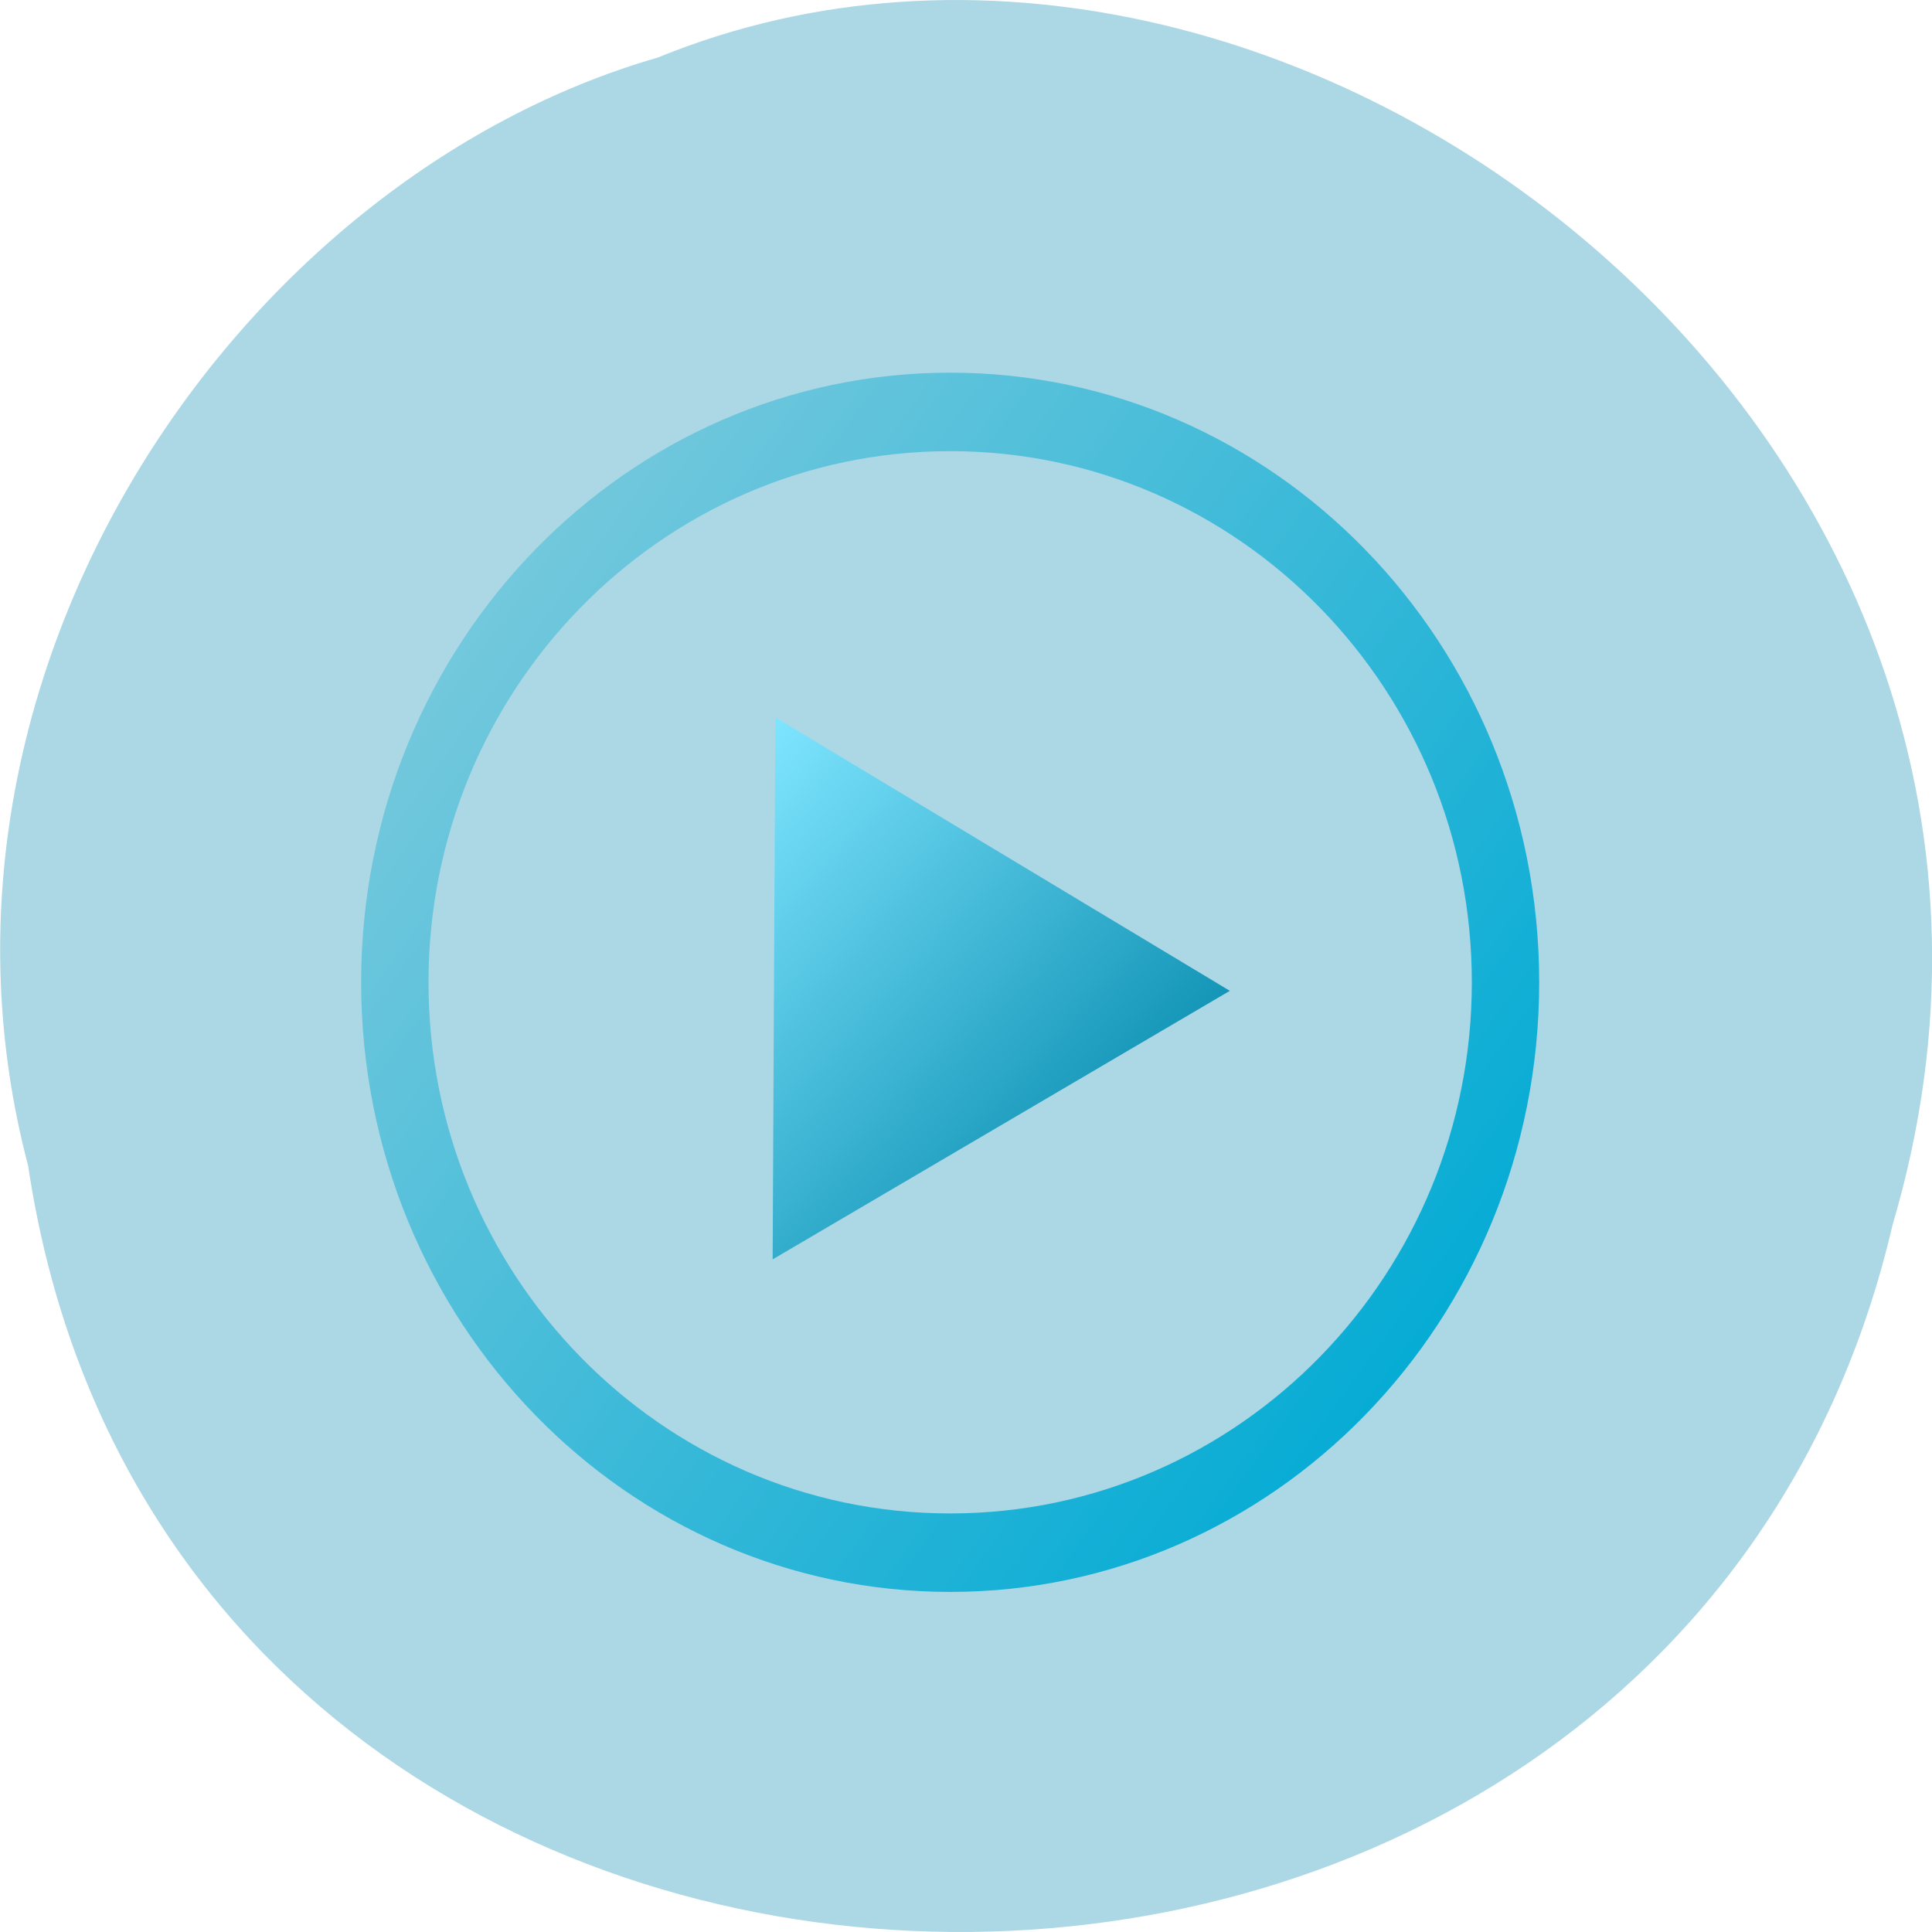 <svg xmlns="http://www.w3.org/2000/svg" viewBox="0 0 48 48"><defs><linearGradient id="0" gradientUnits="userSpaceOnUse" x1="-23.275" y1="-13.701" x2="55.34" y2="60.938" gradientTransform="matrix(0.479 0 0 0.493 17.254 14.14)"><stop stop-color="#aa00d4"/><stop offset="0.286" stop-color="#5fbbd2"/><stop offset="0.318" stop-color="#7fe5ff"/><stop offset="0.609" stop-color="#0087aa"/><stop offset="1" stop-color="#aa00d4" stop-opacity="0"/></linearGradient><linearGradient id="1" gradientUnits="userSpaceOnUse" x1="-17.276" y1="-74.1" x2="158.06" y2="73.39"><stop stop-color="#aa00d4"/><stop offset="0.099" stop-color="#86cdde"/><stop offset="0.855" stop-color="#00aad4"/><stop offset="1" stop-color="#aa00d4" stop-opacity="0"/></linearGradient></defs><path d="m 0.703 28.988 c 3.715 24.727 40.727 25.469 46.32 1.434 c 5.758 -19.461 -15.09 -35.37 -30.68 -28.992 c -10.441 3.01 -18.875 15.34 -15.637 27.559" fill="#acd7e5"/><path d="m 30.555 24.617 l -11.359 6.672 l 0.066 -13.465" fill="url(#0)"/><path d="m 141.97 1.695 c 0 33.586 -30.887 60.82 -68.987 60.82 c -38.1 0 -68.987 -27.23 -68.987 -60.82 c 0 -33.586 30.887 -60.82 68.987 -60.82 c 38.1 0 68.987 27.23 68.987 60.82" transform="matrix(0.2 0 0 0.233 9.01 24.01)" fill="none" stroke="url(#1)" stroke-linecap="round" stroke-width="8.368" stroke-miterlimit="7"/></svg>